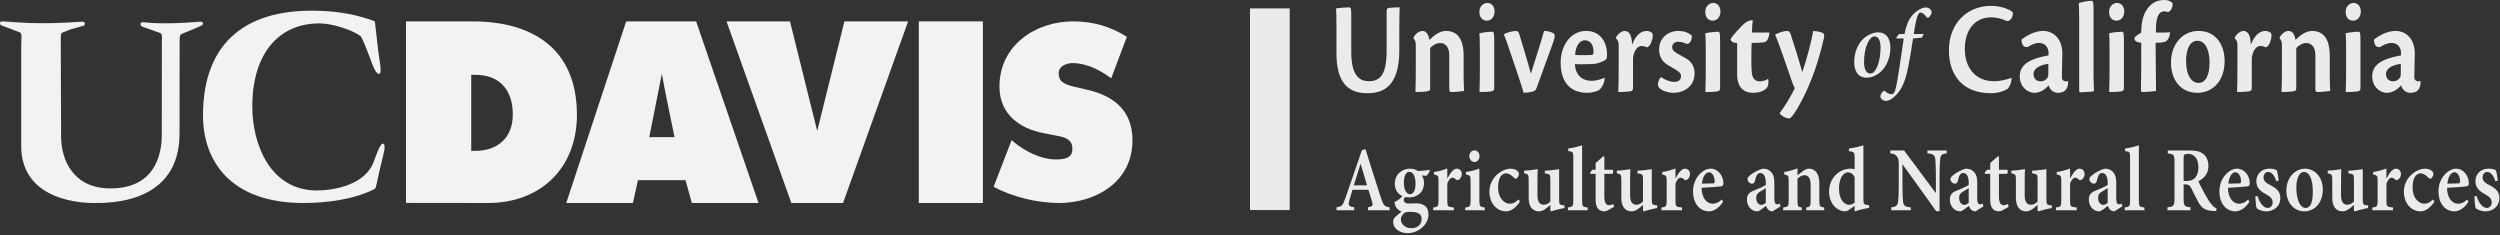 <?xml version="1.0" encoding="UTF-8"?>
<svg width="234px" height="22px" viewBox="0 0 234 22" version="1.1" xmlns="http://www.w3.org/2000/svg" xmlns:xlink="http://www.w3.org/1999/xlink">
    <rect x="0" y="0" width="234" height="22" fill="#333333" stroke="none"/>
    <!-- Generator: Sketch 42 (36781) - http://www.bohemiancoding.com/sketch -->
    <title>top-left</title>
    <desc>Created with Sketch.</desc>
    <defs></defs>
    <g id="Page-1" stroke="none" stroke-width="1" fill="none" fill-rule="evenodd">
        <g id="top-left">
            <path d="M93,17.49 L94.689,13.115 L94.979,13.364 C96.013,14.192 97.418,14.897 98.743,14.924 C99.928,14.951 100.507,14.642 100.349,13.658 C100.233,12.923 99.386,12.794 98.858,12.692 L97.7,12.465 C95.446,12.052 93.549,10.686 93.549,8.102 C93.549,4.191 96.983,2 100.437,2 C102.251,2 103.917,2.453 105.475,3.447 L104.011,7.325 C103.208,6.757 101.994,5.958 100.456,5.904 C99.951,5.885 98.79,6.146 99.163,7.299 C99.323,7.79 100.04,7.996 100.481,8.102 L101.791,8.411 C104.232,8.97 106,10.334 106,13.125 C106,17.055 102.545,19 99.114,19 C97.11,19 94.792,18.441 93,17.49" id="Fill-1" fill="#F2F2F2"></path>
            <polygon id="Fill-2" fill="#F2F2F2" points="86 2 92 2 92 19 86 19"></polygon>
            <polyline id="Fill-3" fill="#F2F2F2" points="79.037 2 85 2 78.909 19 74.071 19 68 2 73.942 2 76.491 12.259 79.037 2"></polyline>
            <path d="M53,19 L59.239,19 L59.714,16.865 L64.165,16.865 L64.757,19 L71,19 L65.156,2 L58.611,2 L53,19 L53,19 Z M61.95,6.907 L61.95,6.907 C62.06,7.631 63.134,12.833 63.134,12.833 L60.774,12.833 L61.95,6.907 L61.95,6.907 Z" id="Fill-4" fill="#F2F2F2"></path>
            <path d="M44.108,14.119 L44.516,14.119 C46.516,14.119 47.999,12.942 47.999,10.724 C47.999,8.335 46.685,7.003 44.488,7.003 L44.108,7.003 L44.108,14.119 L44.108,14.119 Z M38,2 L44.216,2 C49.763,2 54,4.497 54,10.746 C54,15.78 50.547,19 45.695,19 L38,18.991 L38,2 L38,2 Z" id="Fill-5" fill="#F2F2F2"></path>
            <path d="M35.087,1.995 L35.409,4.828 C35.484,5.501 35.867,7.115 35.394,6.898 C35.099,6.765 34.855,6.033 34.615,5.384 C34.491,5.053 33.905,3.494 33.752,3.38 C33.01,2.824 31.163,2.196 29.913,2.19 C26.121,2.176 23.615,4.983 23.615,9.967 C23.615,13.54 25.318,17.827 29.653,17.827 C31.206,17.827 34.181,17.336 34.99,15.117 C35.356,14.113 35.692,13.22 35.934,13.492 C36.114,13.689 35.88,14.494 35.772,14.927 C35.261,16.984 35.234,17.608 35.072,17.687 C33.114,18.675 30.602,19 28.403,19 C21.413,19 19,14.905 19,10.812 C19,3.707 23.346,0.714 30.082,1.021 C31.786,1.085 33.493,1.39 35.087,1.995" id="Fill-6" fill="#F2F2F2"></path>
            <path d="M14.368,2.864 L13.288,2.486 C12.927,2.157 13.368,2.065 13.368,2.065 C13.368,2.065 14.928,2.357 18.814,2.026 C18.814,2.026 19.151,2.093 18.918,2.368 L17.643,2.918 C16.813,3.283 16.813,3.074 16.813,3.99 L16.805,12.497 C16.805,19.148 10.084,19 8.775,19 C8.15,19 1.984,19 1.984,13.659 L1.984,4.655 C1.984,3.085 2.151,3.126 1.633,2.943 L0.074,2.354 C0.074,2.354 -0.191,1.977 0.28,2.001 C1.555,2.065 3.4,2.34 7.74,2.026 C7.74,2.026 8.117,2.118 7.869,2.393 L6.572,2.76 C5.584,3.206 5.715,2.864 5.688,3.886 L5.719,12.764 C5.719,14.941 6.832,17.636 10.333,17.636 C15.097,17.636 15.142,13.488 15.142,12.566 L15.15,3.771 C15.201,2.943 15.097,3.178 14.368,2.864" id="Fill-7" fill="#F2F2F2"></path>
            <g id="ANR-Copy" transform="translate(117, 0)" fill-opacity="0.9" fill="#FFFFFF">
                <path d="M9.479,4.905 C9.479,7.226 10.367,7.601 11.133,7.601 C12.033,7.601 12.788,7.176 12.788,4.793 L12.788,1.048 C12.788,0.811 12.877,0.761 13.032,0.737 C13.354,0.699 13.788,0.686 14.009,0.686 C13.987,1.185 13.976,1.922 13.976,2.958 L13.976,4.73 C13.976,8.226 12.333,8.724 10.978,8.724 C9.101,8.724 8.091,7.638 8.091,4.955 L8.091,2.396 C8.091,1.56 8.079,1.048 8.057,0.786 C8.257,0.748 9.023,0.686 9.246,0.686 C9.445,0.686 9.479,0.799 9.479,1.41 L9.479,4.905 Z" id="Fill-1"></path>
                <path d="M18.651,5.167 C18.651,4.444 18.306,4.031 17.818,4.031 C17.385,4.031 17.107,4.256 16.863,4.493 L16.863,8.226 C16.863,8.45 16.829,8.512 16.607,8.537 C16.23,8.599 15.885,8.613 15.486,8.613 C15.508,7.95 15.519,7.19 15.519,6.341 L15.519,4.293 C15.519,3.919 15.475,3.732 15.308,3.62 L15.308,3.532 C15.419,3.221 15.797,2.895 16.141,2.895 C16.563,2.895 16.73,3.345 16.796,3.732 C17.252,3.282 17.784,2.895 18.34,2.895 C19.75,2.895 19.995,4.206 19.995,5.179 L19.995,6.752 C19.995,7.401 20.006,8.088 20.039,8.512 C19.784,8.537 19.339,8.613 18.873,8.613 C18.706,8.613 18.651,8.537 18.651,8.374 L18.651,5.167 Z" id="Fill-3"></path>
                <path d="M22.859,8.237 C22.859,8.462 22.781,8.525 22.537,8.562 C22.315,8.599 21.915,8.612 21.482,8.612 C21.493,8.101 21.515,7.376 21.515,6.652 L21.515,4.518 C21.515,3.757 21.493,3.37 21.471,3.119 C21.726,3.033 22.426,2.97 22.659,2.97 C22.815,2.97 22.859,3.033 22.859,3.757 L22.859,8.237 Z M22.215,0.274 C22.637,0.274 22.893,0.624 22.893,1.086 C22.893,1.559 22.593,1.935 22.171,1.935 C21.826,1.935 21.471,1.697 21.471,1.123 C21.471,0.512 21.926,0.274 22.204,0.274 L22.215,0.274 Z" id="Fill-5"></path>
                <path d="M24.913,2.895 C25.058,2.895 25.146,3.008 25.202,3.183 C25.458,4.019 25.89,5.417 26.29,6.903 C26.734,5.466 27.245,3.919 27.523,2.895 C27.834,2.895 28.1,2.958 28.367,3.095 C28.6,3.207 28.545,3.482 28.389,3.932 C27.923,5.229 27.29,6.927 26.823,8.237 C26.757,8.437 26.657,8.512 26.49,8.562 C26.212,8.637 25.835,8.687 25.613,8.687 C25.246,7.464 24.836,6.29 24.336,4.818 C24.113,4.156 23.947,3.657 23.758,3.207 C24.014,3.045 24.602,2.895 24.902,2.895 L24.913,2.895 Z" id="Fill-7"></path>
                <path d="M31.332,3.77 C30.92,3.77 30.476,4.206 30.432,5.142 C30.887,5.179 31.742,5.167 32.008,5.142 C32.087,5.142 32.153,5.017 32.153,4.88 C32.164,4.269 31.909,3.77 31.342,3.77 L31.332,3.77 Z M33.197,7.302 C33.197,7.851 32.808,8.363 32.619,8.462 C32.453,8.55 31.975,8.687 31.587,8.687 C29.965,8.687 29.077,7.688 29.077,5.853 C29.077,4.343 29.954,2.895 31.454,2.895 C32.864,2.895 33.408,4.044 33.419,5.043 C33.419,5.218 33.408,5.355 33.386,5.454 C33.352,5.642 32.908,5.817 32.453,5.941 C32.175,6.017 31.02,6.028 30.41,6.003 C30.465,7.102 31.176,7.564 31.931,7.564 C32.464,7.564 32.986,7.376 33.175,7.277 L33.197,7.302 Z" id="Fill-9"></path>
                <path d="M34.251,3.544 C34.34,3.257 34.762,2.895 35.062,2.895 C35.551,2.895 35.75,3.42 35.761,4.194 C36.084,3.345 36.55,2.895 37.139,2.895 C37.35,2.895 37.561,3.008 37.661,3.108 C37.716,3.245 37.705,3.606 37.594,3.844 C37.549,4.107 37.327,4.405 37.161,4.431 C36.939,4.332 36.817,4.306 36.628,4.306 C36.45,4.306 36.128,4.456 35.95,4.979 C35.884,5.179 35.85,5.316 35.85,5.591 L35.85,8.2 C35.85,8.4 35.828,8.5 35.606,8.55 C35.218,8.599 34.873,8.613 34.473,8.613 C34.495,7.95 34.507,7.19 34.507,6.341 L34.507,4.231 C34.507,3.944 34.44,3.719 34.251,3.595 L34.251,3.544 Z" id="Fill-11"></path>
                <path d="M40.114,2.895 C40.559,2.895 40.992,3.02 41.358,3.333 C41.369,3.657 41.236,4.144 40.847,4.107 C40.625,3.994 40.347,3.907 40.081,3.907 C39.748,3.907 39.514,4.107 39.514,4.406 C39.514,4.668 39.693,4.818 39.925,4.967 C40.137,5.105 40.581,5.33 40.836,5.48 C41.391,5.829 41.613,6.303 41.613,6.852 C41.613,8.087 40.637,8.687 39.626,8.687 C39.193,8.687 38.726,8.55 38.427,8.338 C38.282,8.226 38.182,8.076 38.182,7.888 C38.193,7.626 38.315,7.352 38.471,7.214 C38.793,7.438 39.271,7.663 39.714,7.663 C40.114,7.663 40.347,7.451 40.347,7.14 C40.347,6.915 40.237,6.752 39.915,6.565 C39.637,6.39 39.348,6.241 39.07,6.065 C38.615,5.779 38.293,5.304 38.293,4.643 C38.293,3.532 39.148,2.895 40.103,2.895 L40.114,2.895 Z" id="Fill-13"></path>
                <path d="M44.001,8.237 C44.001,8.462 43.923,8.525 43.679,8.562 C43.457,8.599 43.057,8.612 42.624,8.612 C42.635,8.101 42.657,7.376 42.657,6.652 L42.657,4.518 C42.657,3.757 42.635,3.37 42.613,3.119 C42.868,3.033 43.568,2.97 43.801,2.97 C43.956,2.97 44.001,3.033 44.001,3.757 L44.001,8.237 Z M43.357,0.274 C43.779,0.274 44.034,0.624 44.034,1.086 C44.034,1.559 43.734,1.935 43.313,1.935 C42.968,1.935 42.613,1.697 42.613,1.123 C42.613,0.512 43.068,0.274 43.346,0.274 L43.357,0.274 Z" id="Fill-15"></path>
                <path d="M48.509,7.414 C48.564,7.713 48.52,8.101 48.32,8.288 C48.054,8.55 47.587,8.687 47.099,8.687 C45.966,8.687 45.599,7.876 45.599,7.014 L45.599,4.031 C45.189,4.031 44.978,3.806 44.978,3.682 C45.133,3.319 46.033,2.422 46.221,2.247 C46.41,2.072 46.621,1.921 47.054,1.872 C47.01,2.247 46.988,2.695 46.988,3.045 L48.631,3.045 C48.498,3.907 48.254,3.944 48.032,3.968 C47.776,3.994 47.421,4.019 46.954,4.019 C46.91,5.043 46.921,6.253 46.965,6.777 C47.021,7.389 47.321,7.614 47.698,7.614 C48.032,7.614 48.343,7.488 48.476,7.389 L48.509,7.414 Z" id="Fill-17"></path>
                <path d="M49.586,10.571 C49.919,10.16 50.585,9.124 50.996,8.25 C50.941,8.162 50.819,7.901 50.752,7.701 C50.541,7.102 49.575,4.231 49.153,3.232 C49.464,3.058 50.008,2.895 50.285,2.895 C50.485,2.895 50.541,3.045 50.619,3.245 C50.897,4.056 51.43,5.804 51.695,6.741 C52.096,5.604 52.573,3.782 52.718,2.895 C52.94,2.909 53.206,2.946 53.484,3.032 C53.75,3.108 53.784,3.27 53.717,3.57 C53.429,4.867 52.973,6.453 52.329,7.964 C51.618,9.623 50.741,11.084 50.485,11.084 C50.097,11.084 49.708,10.809 49.586,10.622 L49.586,10.571 Z" id="Fill-19"></path>
                <path d="M58.265,6.835 C58.623,6.67 59.022,5.7 59.022,4.445 C59.013,3.732 58.786,3.41 58.476,3.41 C58.402,3.41 58.313,3.429 58.24,3.466 C57.987,3.594 57.475,4.363 57.475,5.827 C57.475,6.523 57.727,6.88 58.036,6.88 C58.134,6.88 58.191,6.862 58.265,6.835 M56.555,5.8 C56.555,4.601 57.141,3.722 57.776,3.347 C58.101,3.154 58.46,3.026 58.777,3.026 C59.534,3.026 59.942,3.585 59.942,4.473 C59.942,5.269 59.656,6.13 59.07,6.688 C58.72,7.028 58.216,7.274 57.727,7.274 C56.823,7.274 56.555,6.514 56.555,5.8" id="Fill-21"></path>
                <path d="M61.261,3.182 C61.408,2.459 61.603,1.881 61.986,1.443 C62.409,0.957 62.922,0.701 63.248,0.701 C63.605,0.701 63.809,0.948 63.802,1.149 C63.793,1.351 63.639,1.543 63.533,1.626 C63.459,1.672 63.386,1.68 63.32,1.598 C63.118,1.333 62.938,1.177 62.775,1.177 C62.572,1.168 62.384,1.424 62.132,3.182 L63.069,3.182 L62.89,3.521 L62.059,3.603 C61.921,4.5 61.823,5.205 61.611,6.24 C61.31,7.768 60.96,8.4 60.439,8.931 C60.088,9.288 59.771,9.444 59.535,9.444 C59.282,9.444 58.998,9.243 59.006,9.022 C59.006,8.84 59.135,8.656 59.266,8.547 C59.331,8.492 59.38,8.482 59.437,8.528 C59.584,8.693 59.869,8.821 60.032,8.821 C60.162,8.821 60.259,8.748 60.325,8.611 C60.39,8.482 60.512,8.135 60.748,6.569 C60.944,5.306 61.049,4.5 61.188,3.603 L60.528,3.603 L60.495,3.502 L60.764,3.182 L61.261,3.182 Z" id="Fill-23"></path>
                <path d="M71.294,7.314 C71.261,7.738 71.116,8.101 70.927,8.3 C70.649,8.5 70.061,8.724 69.317,8.724 C66.785,8.724 65.419,7.103 65.419,4.718 C65.419,2.135 67.163,0.549 69.361,0.549 C70.417,0.549 71.228,0.948 71.405,1.174 C71.427,1.597 71.171,2.022 70.816,1.96 C70.483,1.797 69.961,1.622 69.35,1.622 C68.007,1.622 66.907,2.608 66.907,4.605 C66.907,6.303 67.873,7.601 69.639,7.601 C70.383,7.601 70.972,7.39 71.261,7.289 L71.294,7.314 Z" id="Fill-25"></path>
                <path d="M73.336,6.927 C73.336,7.364 73.636,7.614 73.992,7.614 C74.302,7.614 74.48,7.476 74.635,7.289 C74.691,7.214 74.725,7.089 74.725,6.864 L74.725,5.979 C73.758,6.104 73.336,6.503 73.336,6.915 L73.336,6.927 Z M76.579,7.638 C76.59,8.3 76.279,8.687 75.646,8.687 C75.191,8.687 74.892,8.425 74.747,7.988 C74.458,8.338 73.969,8.687 73.436,8.687 C72.703,8.687 72.048,8.063 72.048,7.14 C72.048,5.853 73.38,5.504 74.169,5.304 C74.369,5.255 74.613,5.218 74.747,5.179 L74.747,4.967 C74.747,4.443 74.424,4.019 73.87,4.019 C73.47,4.019 73.081,4.218 72.837,4.381 C72.371,4.53 72.214,4.081 72.214,3.707 C72.692,3.32 73.481,2.895 74.225,2.895 C75.224,2.895 76.035,3.644 76.035,5.005 C76.035,5.516 75.991,6.465 75.991,7.277 C75.991,7.438 76.124,7.614 76.39,7.614 C76.445,7.614 76.524,7.601 76.579,7.589 L76.579,7.638 Z" id="Fill-27"></path>
                <path d="M77.611,1.622 C77.611,0.886 77.59,0.549 77.567,0.299 C77.789,0.187 78.51,0.075 78.744,0.075 C78.91,0.075 78.955,0.137 78.955,0.886 L78.955,6.889 C78.955,7.502 78.977,8.174 78.999,8.537 C78.766,8.599 77.922,8.637 77.767,8.637 C77.656,8.637 77.611,8.599 77.611,8.475 L77.611,1.622 Z" id="Fill-29"></path>
                <path d="M81.798,8.237 C81.798,8.462 81.72,8.525 81.475,8.562 C81.253,8.599 80.854,8.612 80.42,8.612 C80.431,8.101 80.454,7.376 80.454,6.652 L80.454,4.518 C80.454,3.757 80.431,3.37 80.409,3.119 C80.664,3.033 81.364,2.97 81.597,2.97 C81.752,2.97 81.798,3.033 81.798,3.757 L81.798,8.237 Z M81.153,0.274 C81.575,0.274 81.831,0.624 81.831,1.086 C81.831,1.559 81.531,1.935 81.109,1.935 C80.765,1.935 80.409,1.697 80.409,1.123 C80.409,0.512 80.864,0.274 81.142,0.274 L81.153,0.274 Z" id="Fill-31"></path>
                <path d="M85.584,0 C85.896,0 86.194,0.112 86.35,0.287 C86.417,0.599 86.183,1.147 85.884,1.123 C85.795,1.086 85.673,1.061 85.584,1.061 C85.04,1.061 84.762,1.634 84.795,3.045 C84.951,3.045 85.861,3.058 86.128,3.02 C86.095,3.432 85.929,3.719 85.784,3.831 C85.64,3.956 85.251,4.005 84.762,4.005 C84.762,5.055 84.806,7.826 84.806,8.512 C84.451,8.574 83.729,8.612 83.574,8.612 C83.463,8.612 83.396,8.588 83.396,8.4 C83.43,7.052 83.419,5.542 83.419,4.005 C82.985,3.968 82.774,3.831 82.774,3.557 C82.963,3.308 83.141,3.233 83.419,3.045 C83.419,1.772 83.74,1.061 84.196,0.574 C84.662,0.1 85.151,0 85.573,0 L85.584,0 Z" id="Fill-33"></path>
                <path d="M88.66,3.819 C87.982,3.819 87.616,4.605 87.616,5.679 C87.616,7.103 88.149,7.763 88.782,7.763 C89.47,7.763 89.814,7.002 89.814,5.853 C89.814,4.793 89.482,3.819 88.671,3.819 L88.66,3.819 Z M88.782,2.896 C90.381,2.896 91.225,4.168 91.225,5.716 C91.225,7.464 90.215,8.687 88.66,8.687 C87.227,8.687 86.205,7.614 86.205,5.842 C86.205,4.144 87.283,2.896 88.771,2.896 L88.782,2.896 Z" id="Fill-35"></path>
                <path d="M92.168,3.544 C92.257,3.257 92.679,2.895 92.979,2.895 C93.468,2.895 93.667,3.42 93.678,4.194 C94.001,3.345 94.467,2.895 95.056,2.895 C95.266,2.895 95.478,3.008 95.578,3.108 C95.633,3.245 95.622,3.606 95.511,3.844 C95.467,4.107 95.244,4.405 95.078,4.431 C94.855,4.332 94.733,4.306 94.545,4.306 C94.368,4.306 94.045,4.456 93.868,4.979 C93.8,5.179 93.767,5.316 93.767,5.591 L93.767,8.2 C93.767,8.4 93.745,8.5 93.523,8.55 C93.134,8.599 92.791,8.613 92.39,8.613 C92.413,7.95 92.424,7.19 92.424,6.341 L92.424,4.231 C92.424,3.944 92.357,3.719 92.168,3.595 L92.168,3.544 Z" id="Fill-37"></path>
                <path d="M99.719,5.167 C99.719,4.444 99.375,4.031 98.886,4.031 C98.453,4.031 98.176,4.256 97.931,4.493 L97.931,8.226 C97.931,8.45 97.898,8.512 97.676,8.537 C97.298,8.599 96.954,8.613 96.554,8.613 C96.576,7.95 96.587,7.19 96.587,6.341 L96.587,4.293 C96.587,3.919 96.543,3.732 96.376,3.62 L96.376,3.532 C96.488,3.221 96.865,2.895 97.21,2.895 C97.632,2.895 97.798,3.345 97.864,3.732 C98.32,3.282 98.853,2.895 99.409,2.895 C100.818,2.895 101.064,4.206 101.064,5.179 L101.064,6.752 C101.064,7.401 101.074,8.088 101.108,8.512 C100.852,8.537 100.408,8.613 99.941,8.613 C99.774,8.613 99.719,8.537 99.719,8.374 L99.719,5.167 Z" id="Fill-39"></path>
                <path d="M103.938,8.237 C103.938,8.462 103.861,8.525 103.616,8.562 C103.394,8.599 102.994,8.612 102.562,8.612 C102.572,8.101 102.595,7.376 102.595,6.652 L102.595,4.518 C102.595,3.757 102.572,3.37 102.55,3.119 C102.806,3.033 103.505,2.97 103.738,2.97 C103.894,2.97 103.938,3.033 103.938,3.757 L103.938,8.237 Z M103.295,0.274 C103.716,0.274 103.971,0.624 103.971,1.086 C103.971,1.559 103.672,1.935 103.251,1.935 C102.906,1.935 102.55,1.697 102.55,1.123 C102.55,0.512 103.005,0.274 103.284,0.274 L103.295,0.274 Z" id="Fill-41"></path>
                <path d="M106.326,6.927 C106.326,7.364 106.626,7.614 106.981,7.614 C107.292,7.614 107.47,7.476 107.625,7.289 C107.681,7.214 107.714,7.089 107.714,6.864 L107.714,5.979 C106.748,6.104 106.326,6.503 106.326,6.915 L106.326,6.927 Z M109.569,7.638 C109.58,8.3 109.269,8.687 108.636,8.687 C108.181,8.687 107.881,8.425 107.736,7.988 C107.448,8.338 106.959,8.687 106.426,8.687 C105.693,8.687 105.038,8.063 105.038,7.14 C105.038,5.853 106.37,5.504 107.159,5.304 C107.359,5.255 107.603,5.218 107.736,5.179 L107.736,4.967 C107.736,4.443 107.414,4.019 106.859,4.019 C106.459,4.019 106.071,4.218 105.827,4.381 C105.359,4.53 105.204,4.081 105.204,3.707 C105.682,3.32 106.47,2.895 107.214,2.895 C108.214,2.895 109.024,3.644 109.024,5.005 C109.024,5.516 108.98,6.465 108.98,7.277 C108.98,7.438 109.114,7.614 109.379,7.614 C109.435,7.614 109.513,7.601 109.569,7.589 L109.569,7.638 Z" id="Fill-43"></path>
                <path d="M10.363,15.365 L10.341,15.365 C10.124,16.028 9.922,16.699 9.712,17.345 L10.955,17.345 L10.363,15.365 Z M11.038,19.68 L11.038,19.404 C11.486,19.326 11.531,19.232 11.427,18.87 C11.344,18.586 11.217,18.181 11.082,17.767 L9.593,17.767 C9.495,18.086 9.39,18.414 9.301,18.758 C9.173,19.223 9.211,19.326 9.757,19.404 L9.757,19.68 L8.102,19.68 L8.102,19.404 C8.589,19.326 8.686,19.249 8.941,18.508 L10.476,14.056 L10.806,13.951 C11.285,15.451 11.756,17.001 12.243,18.482 C12.49,19.241 12.587,19.335 13.066,19.404 L13.066,19.68 L11.038,19.68 Z" id="Fill-45"></path>
                <path d="M14.902,16.079 C14.648,16.079 14.401,16.424 14.401,17.07 C14.401,17.69 14.61,18.172 14.985,18.181 C15.291,18.172 15.494,17.828 15.494,17.182 C15.494,16.579 15.291,16.079 14.91,16.079 L14.902,16.079 Z M15,19.834 C14.64,19.834 14.475,19.878 14.355,20.016 C14.221,20.162 14.123,20.326 14.123,20.532 C14.123,20.971 14.52,21.36 15.097,21.36 C15.718,21.36 16.063,20.98 16.063,20.498 C16.063,20.197 15.906,19.998 15.673,19.921 C15.478,19.852 15.299,19.834 15.007,19.834 L15,19.834 Z M16.834,15.968 C16.781,16.114 16.639,16.373 16.512,16.458 L16.085,16.424 C16.205,16.605 16.287,16.829 16.287,17.121 C16.287,18.035 15.598,18.482 14.902,18.482 C14.775,18.482 14.648,18.457 14.528,18.439 C14.46,18.508 14.385,18.62 14.385,18.724 C14.385,18.87 14.513,19.051 14.857,19.051 C15.112,19.051 15.344,19.033 15.583,19.033 C16.055,19.033 16.706,19.197 16.706,20.076 C16.706,21.023 15.756,21.824 14.76,21.824 C13.839,21.824 13.397,21.256 13.397,20.773 C13.397,20.575 13.472,20.429 13.607,20.3 C13.779,20.128 14.011,19.955 14.191,19.809 C13.899,19.688 13.734,19.516 13.637,19.326 C13.562,19.197 13.524,19.008 13.54,18.905 C13.891,18.75 14.131,18.517 14.266,18.353 C13.854,18.181 13.555,17.758 13.555,17.208 C13.555,16.234 14.326,15.787 14.962,15.787 L14.97,15.787 C15.254,15.787 15.478,15.855 15.741,16.011 C16.123,15.993 16.512,15.941 16.796,15.899 L16.834,15.968 Z" id="Fill-47"></path>
                <path d="M18.481,16.699 C18.736,16.192 19.043,15.787 19.35,15.787 C19.634,15.787 19.829,16.019 19.829,16.286 C19.829,16.536 19.687,16.76 19.507,16.837 C19.41,16.88 19.335,16.864 19.29,16.811 C19.163,16.691 19.073,16.63 18.953,16.63 C18.789,16.63 18.609,16.794 18.467,17.19 L18.467,18.784 C18.467,19.326 18.504,19.37 19.081,19.421 L19.081,19.68 L17.149,19.68 L17.149,19.421 C17.576,19.37 17.643,19.326 17.643,18.784 L17.643,16.932 C17.643,16.45 17.598,16.415 17.216,16.329 L17.216,16.105 C17.636,16.037 18.04,15.933 18.467,15.77 L18.467,16.699 L18.481,16.699 Z" id="Fill-49"></path>
                <path d="M20.527,14.624 C20.527,14.314 20.751,14.073 21.006,14.073 C21.275,14.073 21.485,14.314 21.485,14.624 C21.485,14.916 21.275,15.167 20.998,15.167 C20.751,15.167 20.527,14.916 20.527,14.624 L20.527,14.624 Z M20.152,19.68 L20.152,19.421 C20.601,19.361 20.646,19.326 20.646,18.724 L20.646,16.992 C20.646,16.441 20.601,16.406 20.212,16.338 L20.212,16.097 C20.639,16.037 21.088,15.925 21.47,15.778 L21.47,18.724 C21.47,19.309 21.507,19.361 21.971,19.421 L21.971,19.68 L20.152,19.68 Z" id="Fill-51"></path>
                <path d="M25.266,18.87 C24.929,19.404 24.435,19.783 23.986,19.783 C22.99,19.783 22.406,18.896 22.406,17.966 C22.406,17.32 22.676,16.725 23.162,16.303 C23.611,15.915 24.091,15.787 24.375,15.787 L24.382,15.787 C24.66,15.787 24.907,15.882 25.034,16.002 C25.138,16.096 25.169,16.184 25.169,16.294 C25.161,16.518 24.982,16.734 24.869,16.734 C24.824,16.734 24.779,16.708 24.712,16.639 C24.435,16.354 24.188,16.226 23.956,16.226 C23.589,16.226 23.222,16.605 23.222,17.526 C23.222,18.689 23.933,19.068 24.293,19.068 C24.608,19.068 24.832,18.973 25.131,18.672 L25.266,18.87 Z" id="Fill-53"></path>
                <path d="M29.437,19.473 C29.242,19.508 29.033,19.55 28.801,19.611 C28.584,19.663 28.359,19.732 28.164,19.784 L28.112,19.723 L28.112,19.172 C27.962,19.301 27.85,19.421 27.67,19.542 C27.453,19.697 27.266,19.784 27.049,19.784 C26.465,19.784 26.083,19.361 26.083,18.534 L26.083,16.794 C26.083,16.373 26.031,16.329 25.843,16.269 L25.656,16.217 L25.656,15.976 C25.836,15.968 26.046,15.951 26.285,15.925 C26.517,15.899 26.757,15.855 26.929,15.83 C26.914,16.157 26.907,16.579 26.907,17.113 L26.907,18.327 C26.907,18.965 27.191,19.163 27.475,19.163 C27.7,19.163 27.91,19.085 28.112,18.861 L28.112,16.794 C28.112,16.373 28.059,16.321 27.842,16.269 L27.596,16.217 L27.596,15.976 C27.812,15.968 28.075,15.951 28.314,15.916 C28.561,15.899 28.786,15.855 28.935,15.83 L28.935,18.655 C28.935,19.102 28.98,19.172 29.257,19.206 L29.437,19.223 L29.437,19.473 Z" id="Fill-55"></path>
                <path d="M29.76,19.68 L29.76,19.421 C30.217,19.353 30.261,19.309 30.261,18.749 L30.261,14.761 C30.261,14.219 30.224,14.193 29.79,14.141 L29.79,13.901 C30.202,13.849 30.725,13.72 31.085,13.599 L31.085,18.749 C31.085,19.326 31.138,19.37 31.602,19.421 L31.602,19.68 L29.76,19.68 Z" id="Fill-57"></path>
                <path d="M33.504,19.68 C33.377,19.748 33.257,19.783 33.197,19.783 C32.658,19.783 32.351,19.464 32.351,18.715 L32.351,16.277 L31.865,16.277 L31.827,16.173 L32.036,15.89 L32.351,15.89 L32.351,15.261 L33.07,14.624 L33.167,14.666 L33.167,15.89 L33.945,15.89 C34.028,15.976 34.013,16.208 33.901,16.277 L33.167,16.277 L33.167,18.431 C33.167,19.111 33.437,19.206 33.602,19.206 C33.751,19.206 33.886,19.154 34.006,19.094 L34.08,19.361 L33.504,19.68 Z" id="Fill-59"></path>
                <path d="M38.109,19.473 C37.914,19.508 37.705,19.55 37.473,19.611 C37.255,19.663 37.031,19.732 36.836,19.784 L36.784,19.723 L36.784,19.172 C36.634,19.301 36.522,19.421 36.342,19.542 C36.125,19.697 35.938,19.784 35.721,19.784 C35.137,19.784 34.755,19.361 34.755,18.534 L34.755,16.794 C34.755,16.373 34.702,16.329 34.515,16.269 L34.328,16.217 L34.328,15.976 C34.508,15.968 34.718,15.951 34.957,15.925 C35.189,15.899 35.429,15.855 35.601,15.83 C35.586,16.157 35.579,16.579 35.579,17.113 L35.579,18.327 C35.579,18.965 35.863,19.163 36.147,19.163 C36.372,19.163 36.582,19.085 36.784,18.861 L36.784,16.794 C36.784,16.373 36.731,16.321 36.514,16.269 L36.267,16.217 L36.267,15.976 C36.485,15.968 36.746,15.951 36.986,15.916 C37.233,15.899 37.458,15.855 37.607,15.83 L37.607,18.655 C37.607,19.102 37.652,19.172 37.929,19.206 L38.109,19.223 L38.109,19.473 Z" id="Fill-61"></path>
                <path d="M39.839,16.699 C40.094,16.192 40.401,15.787 40.708,15.787 C40.992,15.787 41.187,16.019 41.187,16.286 C41.187,16.536 41.044,16.76 40.865,16.837 C40.768,16.88 40.693,16.864 40.648,16.811 C40.521,16.691 40.431,16.63 40.311,16.63 C40.146,16.63 39.967,16.794 39.825,17.19 L39.825,18.784 C39.825,19.326 39.862,19.37 40.439,19.421 L40.439,19.68 L38.507,19.68 L38.507,19.421 C38.934,19.37 39.001,19.326 39.001,18.784 L39.001,16.932 C39.001,16.45 38.956,16.415 38.574,16.329 L38.574,16.105 C38.994,16.037 39.398,15.933 39.825,15.77 L39.825,16.699 L39.839,16.699 Z" id="Fill-63"></path>
                <path d="M42.955,16.123 C42.655,16.123 42.371,16.51 42.303,17.19 C42.648,17.19 42.977,17.182 43.322,17.165 C43.442,17.165 43.486,17.139 43.494,17 C43.494,16.553 43.292,16.123 42.962,16.123 L42.955,16.123 Z M44.28,18.879 C43.823,19.611 43.262,19.784 42.977,19.784 C42.012,19.784 41.465,18.93 41.465,17.94 C41.465,17.311 41.682,16.769 41.997,16.406 C42.319,16.019 42.73,15.787 43.119,15.787 L43.127,15.787 C43.793,15.787 44.31,16.45 44.31,17.139 C44.31,17.311 44.265,17.414 44.108,17.441 C43.973,17.466 43.052,17.544 42.266,17.578 C42.288,18.594 42.782,19.068 43.314,19.068 C43.606,19.068 43.89,18.947 44.153,18.672 L44.28,18.879 Z" id="Fill-65"></path>
                <path d="M48.279,17.612 C48.129,17.707 47.927,17.828 47.77,17.922 C47.515,18.061 47.381,18.225 47.381,18.526 C47.381,18.991 47.665,19.18 47.86,19.18 C47.994,19.18 48.144,19.102 48.279,18.982 L48.279,17.612 Z M48.908,19.783 C48.736,19.783 48.586,19.705 48.489,19.611 C48.392,19.498 48.339,19.386 48.302,19.266 C48.009,19.49 47.658,19.783 47.486,19.783 C46.887,19.783 46.512,19.231 46.512,18.698 C46.512,18.258 46.699,18.026 47.096,17.862 C47.538,17.681 48.107,17.466 48.279,17.294 L48.279,17.078 C48.279,16.51 48.07,16.192 47.755,16.192 C47.643,16.192 47.545,16.243 47.478,16.347 C47.388,16.467 47.321,16.665 47.261,16.932 C47.216,17.13 47.119,17.191 46.976,17.191 C46.804,17.191 46.565,17 46.565,16.777 C46.565,16.639 46.655,16.528 46.819,16.398 C47.074,16.184 47.59,15.882 48.017,15.787 C48.294,15.787 48.519,15.864 48.706,16.028 C49.006,16.294 49.08,16.665 49.08,17.13 L49.08,18.62 C49.08,19.017 49.2,19.128 49.327,19.128 C49.417,19.128 49.507,19.094 49.582,19.051 L49.664,19.309 L48.908,19.783 Z" id="Fill-67"></path>
                <path d="M52.068,19.68 L52.068,19.421 C52.428,19.37 52.473,19.326 52.473,18.715 L52.473,17.268 C52.473,16.657 52.241,16.398 51.896,16.398 C51.664,16.398 51.447,16.536 51.245,16.725 L51.245,18.784 C51.245,19.334 51.29,19.37 51.642,19.421 L51.642,19.68 L49.905,19.68 L49.905,19.421 C50.384,19.353 50.421,19.326 50.421,18.758 L50.421,16.975 C50.421,16.441 50.384,16.415 50.002,16.328 L50.002,16.096 C50.399,16.037 50.84,15.915 51.245,15.76 L51.245,16.415 C51.395,16.294 51.544,16.165 51.724,16.037 C51.941,15.873 52.106,15.787 52.323,15.787 C52.922,15.787 53.289,16.286 53.289,17.139 L53.289,18.775 C53.289,19.334 53.333,19.361 53.746,19.421 L53.746,19.68 L52.068,19.68 Z" id="Fill-69"></path>
                <path d="M56.592,16.579 C56.45,16.277 56.21,16.131 55.963,16.131 C55.723,16.131 55.132,16.398 55.132,17.681 C55.132,18.732 55.671,19.172 56.068,19.172 C56.247,19.172 56.42,19.102 56.592,18.973 L56.592,16.579 Z M57.947,19.455 C57.774,19.49 57.123,19.594 56.592,19.792 L56.592,19.266 L56.135,19.594 C55.91,19.748 55.768,19.783 55.685,19.783 C55.057,19.783 54.203,19.172 54.203,17.913 C54.203,16.734 55.102,15.787 56.21,15.787 C56.284,15.787 56.42,15.803 56.592,15.847 L56.592,14.744 C56.592,14.245 56.547,14.211 56.06,14.15 L56.06,13.901 C56.509,13.84 57.071,13.72 57.415,13.599 L57.415,18.628 C57.415,19.102 57.46,19.138 57.76,19.18 L57.947,19.206 L57.947,19.455 Z" id="Fill-71"></path>
                <path d="M65.21,14.357 C64.806,14.383 64.641,14.503 64.603,14.891 C64.574,15.149 64.544,15.554 64.544,16.328 L64.544,19.766 L64.229,19.766 L61.085,15.39 L61.07,15.39 L61.07,17.414 C61.07,18.181 61.1,18.568 61.122,18.827 C61.159,19.231 61.302,19.37 61.841,19.404 L61.841,19.68 L60.029,19.68 L60.029,19.404 C60.449,19.37 60.628,19.241 60.666,18.852 C60.688,18.568 60.726,18.181 60.726,17.414 L60.726,15.58 C60.726,14.994 60.718,14.874 60.576,14.676 C60.426,14.46 60.269,14.391 59.932,14.357 L59.932,14.081 L61.22,14.081 L64.177,18.051 L64.199,18.051 L64.199,16.328 C64.199,15.554 64.162,15.149 64.147,14.9 C64.102,14.529 63.945,14.391 63.406,14.357 L63.406,14.081 L65.21,14.081 L65.21,14.357 Z" id="Fill-73"></path>
                <path d="M67.271,17.612 C67.121,17.707 66.919,17.828 66.762,17.922 C66.506,18.061 66.372,18.225 66.372,18.526 C66.372,18.991 66.657,19.18 66.851,19.18 C66.986,19.18 67.137,19.102 67.271,18.982 L67.271,17.612 Z M67.9,19.783 C67.728,19.783 67.578,19.705 67.48,19.611 C67.383,19.498 67.331,19.386 67.293,19.266 C67.001,19.49 66.65,19.783 66.478,19.783 C65.878,19.783 65.504,19.231 65.504,18.698 C65.504,18.258 65.691,18.026 66.088,17.862 C66.529,17.681 67.098,17.466 67.271,17.294 L67.271,17.078 C67.271,16.51 67.061,16.192 66.746,16.192 C66.634,16.192 66.536,16.243 66.469,16.347 C66.38,16.467 66.313,16.665 66.253,16.932 C66.207,17.13 66.11,17.191 65.968,17.191 C65.796,17.191 65.557,17 65.557,16.777 C65.557,16.639 65.646,16.528 65.81,16.398 C66.066,16.184 66.581,15.882 67.008,15.787 C67.286,15.787 67.51,15.864 67.697,16.028 C67.996,16.294 68.072,16.665 68.072,17.13 L68.072,18.62 C68.072,19.017 68.191,19.128 68.319,19.128 C68.409,19.128 68.498,19.094 68.574,19.051 L68.656,19.309 L67.9,19.783 Z" id="Fill-75"></path>
                <path d="M70.438,19.68 C70.311,19.748 70.191,19.783 70.131,19.783 C69.592,19.783 69.285,19.464 69.285,18.715 L69.285,16.277 L68.799,16.277 L68.762,16.173 L68.971,15.89 L69.285,15.89 L69.285,15.261 L70.005,14.624 L70.102,14.666 L70.102,15.89 L70.88,15.89 C70.962,15.976 70.947,16.208 70.835,16.277 L70.102,16.277 L70.102,18.431 C70.102,19.111 70.371,19.206 70.536,19.206 C70.686,19.206 70.82,19.154 70.94,19.094 L71.014,19.361 L70.438,19.68 Z" id="Fill-77"></path>
                <path d="M75.044,19.473 C74.849,19.508 74.639,19.55 74.407,19.611 C74.19,19.663 73.965,19.732 73.771,19.784 L73.719,19.723 L73.719,19.172 C73.569,19.301 73.456,19.421 73.276,19.542 C73.06,19.697 72.872,19.784 72.655,19.784 C72.072,19.784 71.689,19.361 71.689,18.534 L71.689,16.794 C71.689,16.373 71.637,16.329 71.45,16.269 L71.263,16.217 L71.263,15.976 C71.442,15.968 71.652,15.951 71.891,15.925 C72.124,15.899 72.363,15.855 72.536,15.83 C72.52,16.157 72.513,16.579 72.513,17.113 L72.513,18.327 C72.513,18.965 72.798,19.163 73.082,19.163 C73.306,19.163 73.516,19.085 73.719,18.861 L73.719,16.794 C73.719,16.373 73.666,16.321 73.448,16.269 L73.202,16.217 L73.202,15.976 C73.418,15.968 73.681,15.951 73.921,15.916 C74.167,15.899 74.392,15.855 74.542,15.83 L74.542,18.655 C74.542,19.102 74.587,19.172 74.864,19.206 L75.044,19.223 L75.044,19.473 Z" id="Fill-79"></path>
                <path d="M76.774,16.699 C77.028,16.192 77.335,15.787 77.642,15.787 C77.927,15.787 78.121,16.019 78.121,16.286 C78.121,16.536 77.979,16.76 77.8,16.837 C77.703,16.88 77.627,16.864 77.582,16.811 C77.455,16.691 77.366,16.63 77.246,16.63 C77.081,16.63 76.901,16.794 76.759,17.19 L76.759,18.784 C76.759,19.326 76.797,19.37 77.372,19.421 L77.372,19.68 L75.441,19.68 L75.441,19.421 C75.868,19.37 75.935,19.326 75.935,18.784 L75.935,16.932 C75.935,16.45 75.891,16.415 75.508,16.329 L75.508,16.105 C75.928,16.037 76.332,15.933 76.759,15.77 L76.759,16.699 L76.774,16.699 Z" id="Fill-81"></path>
                <path d="M80.278,17.612 C80.129,17.707 79.927,17.828 79.77,17.922 C79.515,18.061 79.38,18.225 79.38,18.526 C79.38,18.991 79.665,19.18 79.859,19.18 C79.994,19.18 80.143,19.102 80.278,18.982 L80.278,17.612 Z M80.907,19.783 C80.735,19.783 80.586,19.705 80.489,19.611 C80.391,19.498 80.338,19.386 80.301,19.266 C80.009,19.49 79.657,19.783 79.485,19.783 C78.887,19.783 78.512,19.231 78.512,18.698 C78.512,18.258 78.699,18.026 79.096,17.862 C79.537,17.681 80.106,17.466 80.278,17.294 L80.278,17.078 C80.278,16.51 80.069,16.192 79.754,16.192 C79.643,16.192 79.545,16.243 79.477,16.347 C79.388,16.467 79.32,16.665 79.26,16.932 C79.215,17.13 79.118,17.191 78.976,17.191 C78.804,17.191 78.564,17 78.564,16.777 C78.564,16.639 78.654,16.528 78.819,16.398 C79.073,16.184 79.59,15.882 80.016,15.787 C80.293,15.787 80.519,15.864 80.705,16.028 C81.005,16.294 81.079,16.665 81.079,17.13 L81.079,18.62 C81.079,19.017 81.2,19.128 81.327,19.128 C81.417,19.128 81.506,19.094 81.581,19.051 L81.663,19.309 L80.907,19.783 Z" id="Fill-83"></path>
                <path d="M81.874,19.68 L81.874,19.421 C82.331,19.353 82.376,19.309 82.376,18.749 L82.376,14.761 C82.376,14.219 82.338,14.193 81.904,14.141 L81.904,13.901 C82.316,13.849 82.84,13.72 83.199,13.599 L83.199,18.749 C83.199,19.326 83.252,19.37 83.716,19.421 L83.716,19.68 L81.874,19.68 Z" id="Fill-85"></path>
                <path d="M87.632,16.941 C87.976,16.941 88.224,16.872 88.396,16.708 C88.658,16.458 88.77,16.114 88.77,15.667 C88.77,14.744 88.291,14.4 87.813,14.4 C87.618,14.4 87.505,14.443 87.453,14.486 C87.401,14.537 87.386,14.632 87.386,14.831 L87.386,16.941 L87.632,16.941 Z M90.424,19.757 C90.365,19.757 90.275,19.749 90.193,19.749 C89.384,19.705 89.085,19.482 88.77,18.93 C88.554,18.552 88.321,18.061 88.104,17.621 C87.985,17.363 87.85,17.259 87.558,17.259 L87.386,17.259 L87.386,18.56 C87.386,19.266 87.453,19.343 88.029,19.404 L88.029,19.68 L85.873,19.68 L85.873,19.404 C86.45,19.343 86.532,19.274 86.532,18.56 L86.532,15.192 C86.532,14.486 86.464,14.417 85.903,14.366 L85.903,14.082 L87.916,14.082 C88.531,14.082 88.906,14.167 89.205,14.391 C89.504,14.624 89.706,15.002 89.706,15.536 C89.706,16.286 89.28,16.708 88.763,16.958 C88.883,17.225 89.168,17.801 89.391,18.19 C89.661,18.663 89.818,18.921 89.983,19.111 C90.155,19.334 90.298,19.438 90.47,19.498 L90.424,19.757 Z" id="Fill-87"></path>
                <path d="M92.223,16.123 C91.924,16.123 91.64,16.51 91.572,17.19 C91.916,17.19 92.246,17.182 92.59,17.165 C92.71,17.165 92.755,17.139 92.762,17 C92.762,16.553 92.56,16.123 92.23,16.123 L92.223,16.123 Z M93.548,18.879 C93.092,19.611 92.531,19.784 92.246,19.784 C91.28,19.784 90.733,18.93 90.733,17.94 C90.733,17.311 90.951,16.769 91.265,16.406 C91.587,16.019 91.998,15.787 92.388,15.787 L92.395,15.787 C93.062,15.787 93.579,16.45 93.579,17.139 C93.579,17.311 93.534,17.414 93.376,17.441 C93.241,17.466 92.321,17.544 91.535,17.578 C91.557,18.594 92.051,19.068 92.583,19.068 C92.875,19.068 93.159,18.947 93.421,18.672 L93.548,18.879 Z" id="Fill-89"></path>
                <path d="M96.072,16.967 C95.892,16.441 95.646,16.096 95.286,16.096 C95.054,16.096 94.867,16.313 94.867,16.614 C94.867,16.914 95.084,17.121 95.451,17.302 C96.043,17.595 96.439,17.897 96.439,18.542 C96.439,19.37 95.757,19.783 95.137,19.783 C94.747,19.783 94.366,19.619 94.223,19.49 C94.171,19.361 94.103,18.758 94.103,18.379 L94.313,18.353 C94.47,18.905 94.814,19.464 95.264,19.464 C95.518,19.464 95.721,19.249 95.721,18.947 C95.721,18.655 95.571,18.448 95.144,18.207 C94.762,18 94.193,17.681 94.193,16.967 C94.193,16.321 94.658,15.787 95.414,15.787 C95.743,15.778 95.945,15.855 96.11,15.933 C96.185,16.131 96.267,16.708 96.289,16.897 L96.072,16.967 Z" id="Fill-91"></path>
                <path d="M98.634,16.096 C98.275,16.096 97.937,16.588 97.937,17.57 C97.937,18.638 98.275,19.464 98.798,19.464 C99.151,19.464 99.48,19.189 99.48,17.948 C99.48,16.82 99.181,16.096 98.64,16.096 L98.634,16.096 Z M98.745,15.787 C99.741,15.787 100.415,16.674 100.415,17.716 C100.415,19.102 99.54,19.783 98.716,19.783 C97.593,19.783 97.002,18.818 97.002,17.871 C97.002,16.467 97.96,15.787 98.738,15.787 L98.745,15.787 Z" id="Fill-93"></path>
                <path d="M104.654,19.473 C104.46,19.508 104.25,19.55 104.018,19.611 C103.801,19.663 103.576,19.732 103.382,19.784 L103.329,19.723 L103.329,19.172 C103.179,19.301 103.067,19.421 102.886,19.542 C102.67,19.697 102.483,19.784 102.266,19.784 C101.681,19.784 101.301,19.361 101.301,18.534 L101.301,16.794 C101.301,16.373 101.248,16.329 101.06,16.269 L100.874,16.217 L100.874,15.976 C101.053,15.968 101.262,15.951 101.502,15.925 C101.735,15.899 101.974,15.855 102.147,15.83 C102.131,16.157 102.123,16.579 102.123,17.113 L102.123,18.327 C102.123,18.965 102.408,19.163 102.692,19.163 C102.917,19.163 103.127,19.085 103.329,18.861 L103.329,16.794 C103.329,16.373 103.276,16.321 103.059,16.269 L102.812,16.217 L102.812,15.976 C103.03,15.968 103.291,15.951 103.531,15.916 C103.778,15.899 104.003,15.855 104.153,15.83 L104.153,18.655 C104.153,19.102 104.197,19.172 104.474,19.206 L104.654,19.223 L104.654,19.473 Z" id="Fill-95"></path>
                <path d="M106.384,16.699 C106.639,16.192 106.946,15.787 107.253,15.787 C107.538,15.787 107.732,16.019 107.732,16.286 C107.732,16.536 107.589,16.76 107.41,16.837 C107.313,16.88 107.238,16.864 107.194,16.811 C107.066,16.691 106.976,16.63 106.857,16.63 C106.691,16.63 106.512,16.794 106.369,17.19 L106.369,18.784 C106.369,19.326 106.407,19.37 106.983,19.421 L106.983,19.68 L105.052,19.68 L105.052,19.421 C105.479,19.37 105.546,19.326 105.546,18.784 L105.546,16.932 C105.546,16.45 105.501,16.415 105.12,16.329 L105.12,16.105 C105.538,16.037 105.943,15.933 106.369,15.77 L106.369,16.699 L106.384,16.699 Z" id="Fill-97"></path>
                <path d="M110.863,18.87 C110.526,19.404 110.032,19.783 109.582,19.783 C108.586,19.783 108.002,18.896 108.002,17.966 C108.002,17.32 108.272,16.725 108.758,16.303 C109.208,15.915 109.688,15.787 109.971,15.787 L109.979,15.787 C110.256,15.787 110.503,15.882 110.63,16.002 C110.735,16.096 110.765,16.184 110.765,16.294 C110.757,16.518 110.577,16.734 110.466,16.734 C110.421,16.734 110.375,16.708 110.309,16.639 C110.032,16.354 109.784,16.226 109.552,16.226 C109.185,16.226 108.819,16.605 108.819,17.526 C108.819,18.689 109.529,19.068 109.89,19.068 C110.204,19.068 110.428,18.973 110.728,18.672 L110.863,18.87 Z" id="Fill-99"></path>
                <path d="M112.728,16.123 C112.428,16.123 112.143,16.51 112.076,17.19 C112.42,17.19 112.75,17.182 113.094,17.165 C113.213,17.165 113.259,17.139 113.266,17 C113.266,16.553 113.064,16.123 112.735,16.123 L112.728,16.123 Z M114.052,18.879 C113.596,19.611 113.035,19.784 112.75,19.784 C111.784,19.784 111.238,18.93 111.238,17.94 C111.238,17.311 111.455,16.769 111.769,16.406 C112.091,16.019 112.503,15.787 112.892,15.787 L112.899,15.787 C113.566,15.787 114.083,16.45 114.083,17.139 C114.083,17.311 114.038,17.414 113.881,17.441 C113.746,17.466 112.825,17.544 112.039,17.578 C112.061,18.594 112.556,19.068 113.087,19.068 C113.378,19.068 113.663,18.947 113.925,18.672 L114.052,18.879 Z" id="Fill-101"></path>
                <path d="M116.577,16.967 C116.396,16.441 116.149,16.096 115.791,16.096 C115.558,16.096 115.371,16.313 115.371,16.614 C115.371,16.914 115.588,17.121 115.955,17.302 C116.546,17.595 116.943,17.897 116.943,18.542 C116.943,19.37 116.262,19.783 115.641,19.783 C115.251,19.783 114.87,19.619 114.727,19.49 C114.674,19.361 114.608,18.758 114.608,18.379 L114.817,18.353 C114.975,18.905 115.319,19.464 115.768,19.464 C116.022,19.464 116.224,19.249 116.224,18.947 C116.224,18.655 116.075,18.448 115.648,18.207 C115.266,18 114.697,17.681 114.697,16.967 C114.697,16.321 115.161,15.787 115.917,15.787 C116.247,15.778 116.449,15.855 116.614,15.933 C116.688,16.131 116.771,16.708 116.794,16.897 L116.577,16.967 Z" id="Fill-103"></path>
                <polygon id="Fill-106" points="0 19.659 3.716 19.659 3.716 0.786 0 0.786"></polygon>
            </g>
        </g>
    </g>
</svg>
